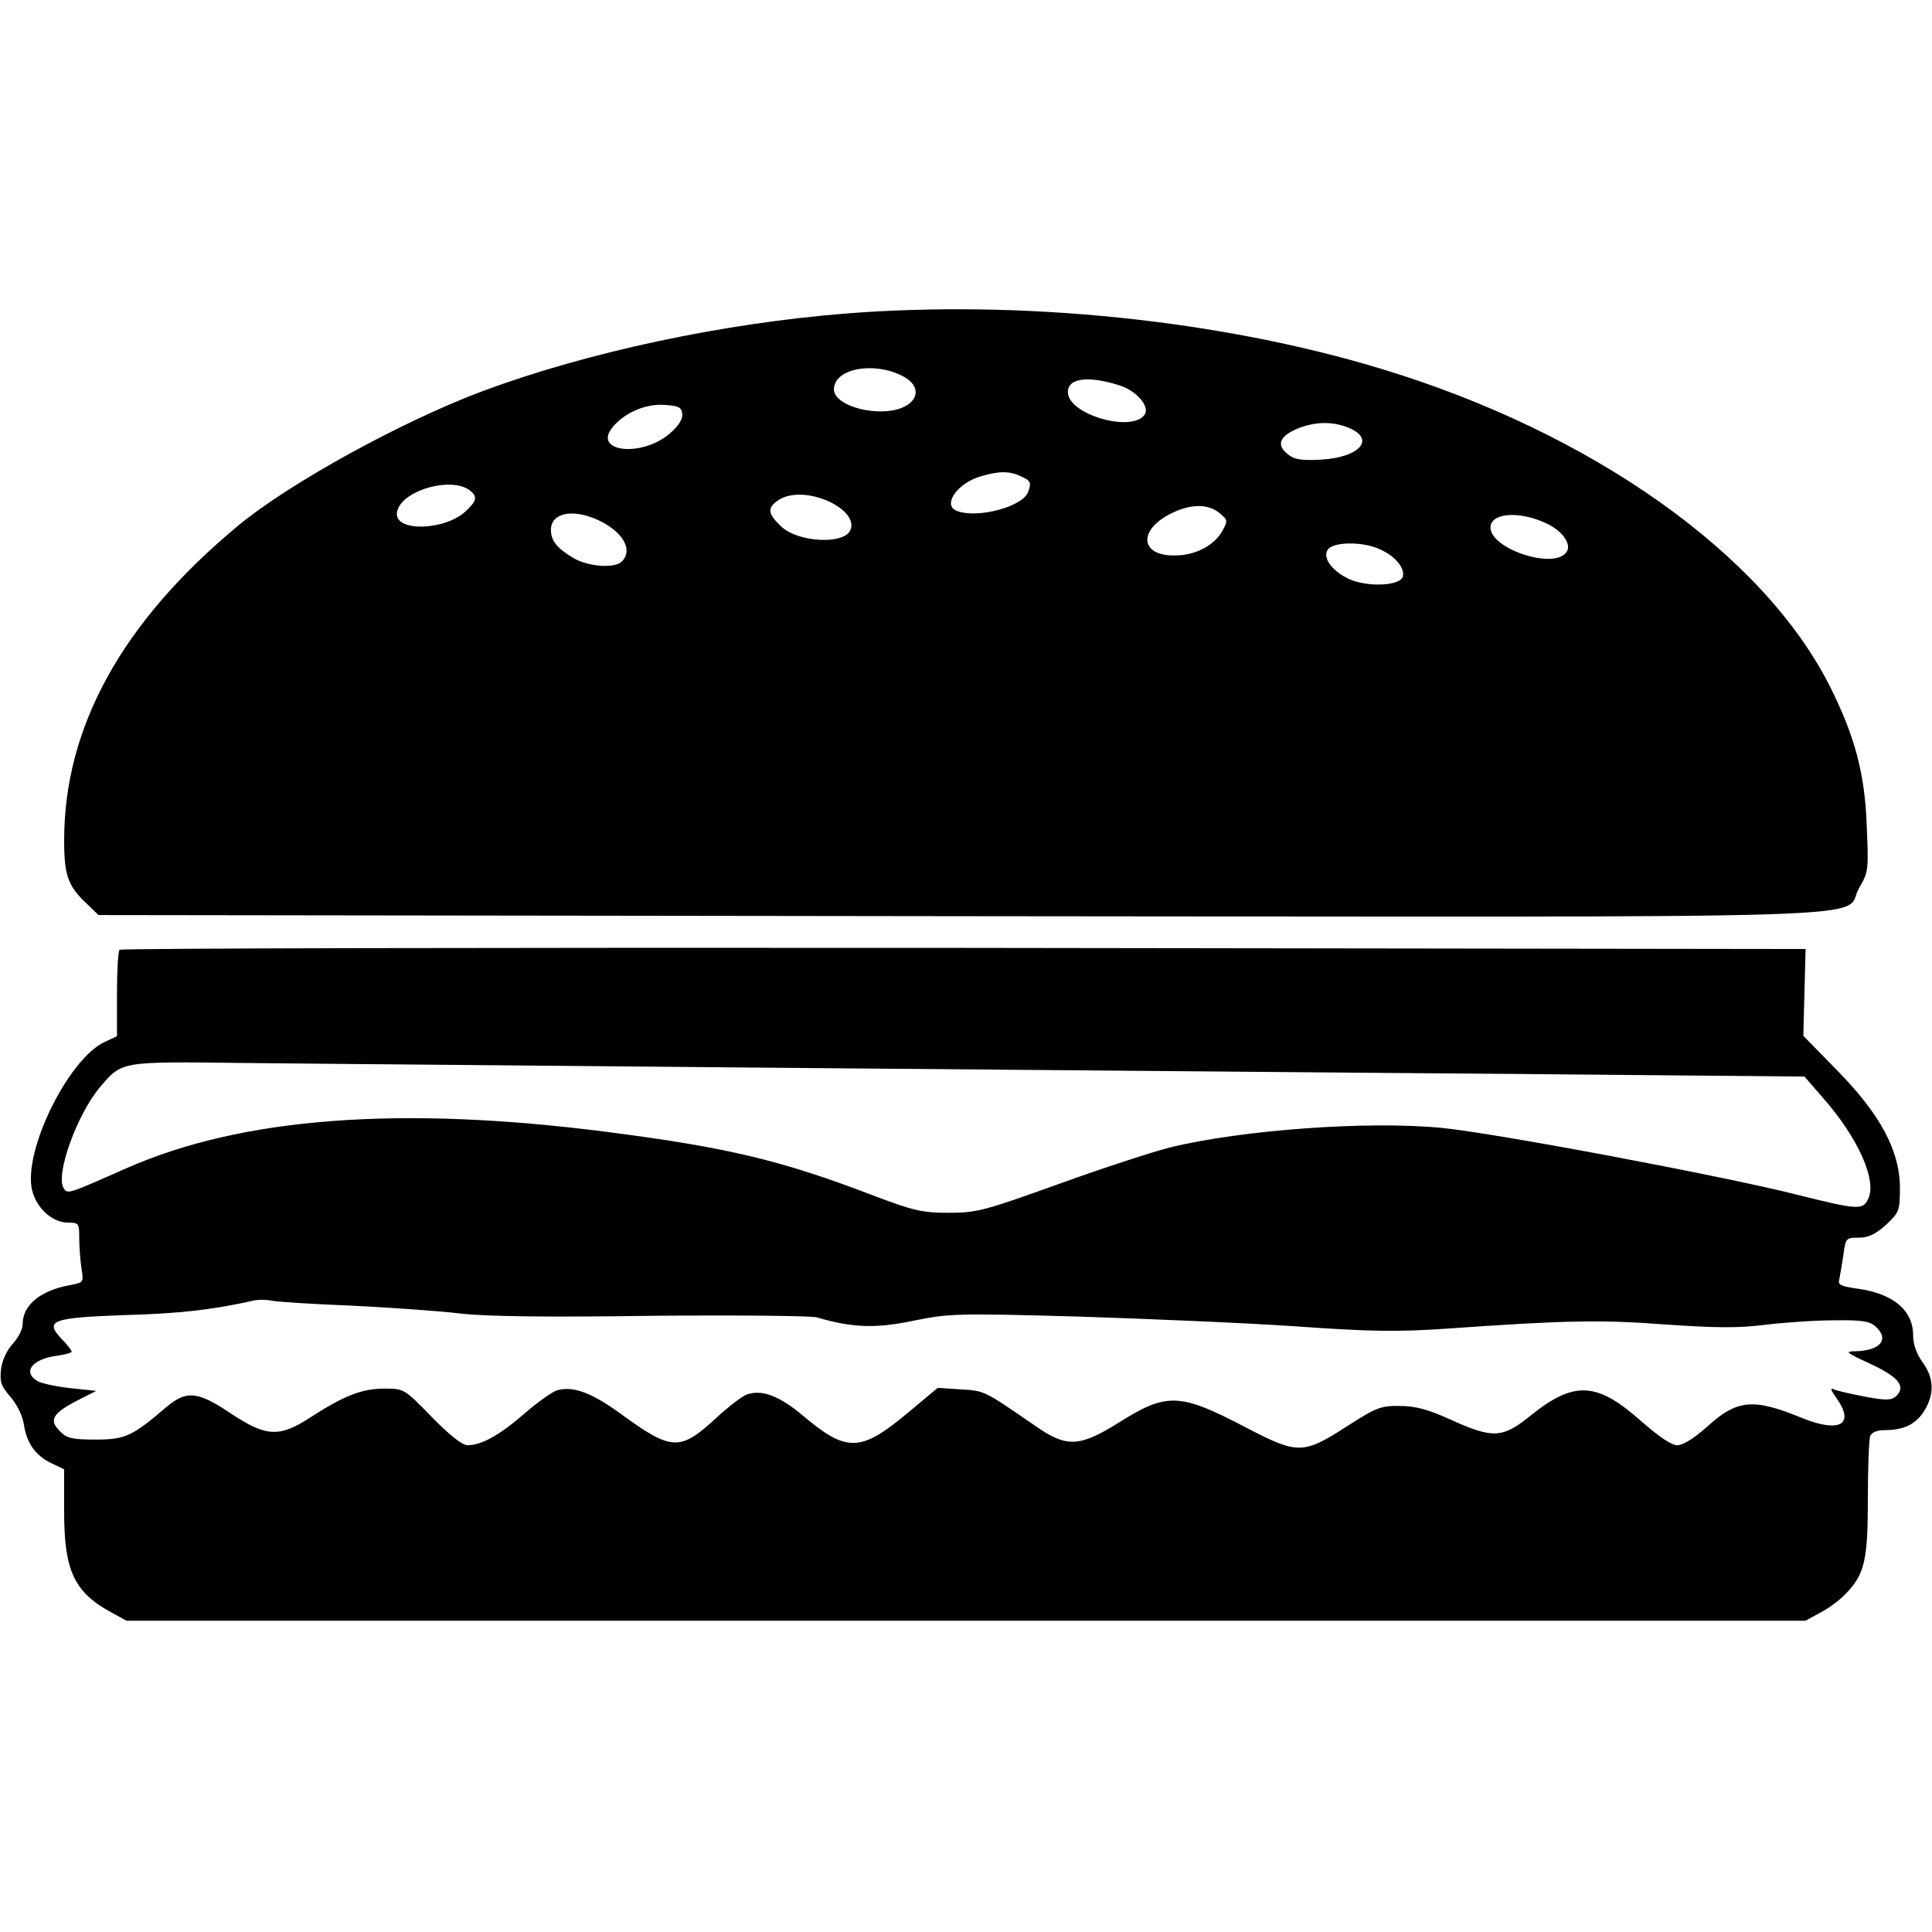 <?xml version="1.0" standalone="no"?>
<!DOCTYPE svg PUBLIC "-//W3C//DTD SVG 20010904//EN"
 "http://www.w3.org/TR/2001/REC-SVG-20010904/DTD/svg10.dtd">
<svg version="1.0" xmlns="http://www.w3.org/2000/svg"
 width="512pt" height="512pt" viewBox="0 0 512 512"
 preserveAspectRatio="xMidYMid meet">

<g transform="translate(0,512) scale(0.1,-0.1)"
fill="#000000" stroke="none">
<path d="M2240 4289 c-324 -26 -678 -101 -957 -204 -215 -80 -516 -245 -653
-359 -307 -255 -460 -533 -460 -833 0 -93 10 -121 60 -168 l31 -30 2286 -3
c2569 -2 2330 -10 2380 75 25 43 25 48 20 166 -5 138 -32 237 -97 367 -177
352 -632 674 -1191 843 -426 129 -951 183 -1419 146z m151 -165 c46 -23 48
-62 3 -83 -64 -29 -184 2 -184 47 0 55 104 75 181 36z m575 -25 c45 -14 81
-55 68 -77 -32 -50 -204 -1 -204 59 0 37 53 44 136 18z m-1158 -75 c2 -14 -9
-32 -32 -52 -77 -67 -212 -49 -149 20 32 36 85 58 133 55 37 -2 46 -6 48 -23z
m1767 -38 c71 -30 28 -78 -73 -84 -55 -3 -72 0 -90 15 -30 24 -21 47 26 67 47
19 94 20 137 2z m-870 -128 c27 -12 29 -17 19 -43 -15 -38 -134 -70 -188 -49
-40 15 1 74 64 92 48 14 75 14 105 0z m-1458 -39 c19 -16 16 -27 -13 -54 -56
-52 -190 -55 -182 -3 8 57 145 98 195 57z m950 -28 c44 -21 67 -50 57 -75 -15
-40 -139 -34 -184 9 -36 34 -37 49 -8 69 30 21 84 20 135 -3z m1034 -30 c23
-19 23 -21 9 -47 -21 -39 -72 -66 -126 -66 -90 -2 -100 64 -15 109 54 28 101
29 132 4z m-1653 -16 c70 -30 102 -81 70 -113 -19 -19 -89 -14 -128 9 -44 26
-60 46 -60 75 0 43 53 56 118 29z m2520 -12 c45 -21 69 -58 52 -78 -36 -44
-200 11 -200 67 0 39 76 45 148 11z m-445 -67 c41 -17 70 -49 65 -73 -5 -26
-95 -30 -144 -7 -46 22 -71 58 -54 79 16 19 89 20 133 1z"/>
<path d="M317 2603 c-4 -3 -7 -56 -7 -118 l0 -111 -34 -16 c-92 -44 -207 -272
-193 -381 7 -52 52 -97 97 -97 29 0 30 -2 30 -42 0 -24 3 -60 6 -80 6 -36 6
-37 -32 -44 -77 -14 -124 -53 -124 -103 0 -14 -12 -37 -26 -52 -15 -16 -28
-43 -31 -66 -4 -34 -1 -45 24 -74 17 -19 33 -51 36 -73 8 -51 31 -83 72 -103
l35 -17 0 -113 c0 -156 27 -213 125 -266 l40 -22 2225 0 2225 0 40 22 c22 11
52 34 67 50 50 52 58 89 58 252 0 82 3 156 6 165 4 10 18 16 39 16 51 0 83 16
105 52 27 44 25 87 -5 128 -16 22 -25 47 -25 71 0 67 -53 111 -148 124 -42 6
-52 10 -48 23 2 10 7 38 11 65 6 46 7 47 41 47 25 0 44 9 72 34 35 33 37 37
37 98 0 98 -52 195 -167 312 l-89 91 3 115 3 115 -2231 3 c-1227 1 -2234 -1
-2237 -5z m1773 -313 c630 -5 1493 -13 1918 -16 l774 -7 46 -53 c97 -109 148
-225 122 -273 -14 -28 -28 -27 -188 13 -193 49 -804 164 -942 177 -193 19
-528 -5 -720 -52 -47 -12 -179 -55 -295 -97 -195 -70 -216 -76 -290 -76 -71 0
-93 5 -204 47 -240 92 -383 126 -700 167 -550 71 -970 39 -1276 -96 -156 -69
-156 -69 -166 -53 -23 34 34 194 96 268 59 69 52 68 382 64 164 -2 813 -7
1443 -13z m-1160 -630 c102 -5 232 -14 290 -21 72 -8 232 -10 509 -6 223 2
419 0 435 -4 95 -28 157 -30 257 -9 94 19 114 20 436 11 186 -6 446 -17 578
-26 197 -14 267 -15 400 -6 310 22 407 24 578 11 131 -9 194 -10 263 -1 50 6
133 12 183 12 75 1 95 -2 111 -16 38 -34 14 -64 -52 -66 -30 0 -27 -3 38 -33
75 -35 95 -59 70 -85 -13 -12 -25 -13 -80 -3 -36 7 -73 15 -83 19 -14 6 -13 2
5 -24 48 -68 7 -91 -92 -51 -129 53 -172 50 -252 -23 -34 -30 -63 -49 -79 -49
-16 0 -49 23 -96 64 -117 104 -177 107 -291 16 -76 -62 -101 -63 -212 -13 -61
28 -95 37 -136 37 -50 1 -63 -4 -139 -53 -118 -76 -131 -76 -271 -3 -174 91
-208 92 -335 12 -104 -65 -138 -67 -221 -9 -138 95 -134 93 -198 97 l-61 4
-79 -66 c-126 -105 -162 -106 -280 -6 -60 50 -106 68 -145 55 -12 -3 -48 -31
-80 -60 -99 -92 -120 -91 -257 9 -76 55 -124 73 -166 62 -13 -3 -52 -31 -88
-62 -67 -58 -114 -84 -151 -84 -14 0 -48 27 -95 75 -73 75 -73 75 -126 75 -59
0 -107 -19 -195 -76 -83 -54 -117 -52 -211 10 -88 59 -117 62 -170 18 -91 -78
-110 -87 -188 -87 -62 0 -77 3 -95 22 -30 29 -20 47 43 80 l53 27 -66 7 c-37
4 -76 12 -88 18 -43 24 -17 59 49 68 22 3 40 8 40 11 0 3 -12 19 -27 34 -46
49 -25 56 171 63 143 4 231 14 341 39 11 2 31 2 45 -1 14 -3 108 -9 210 -13z"/>
</g>
</svg>
